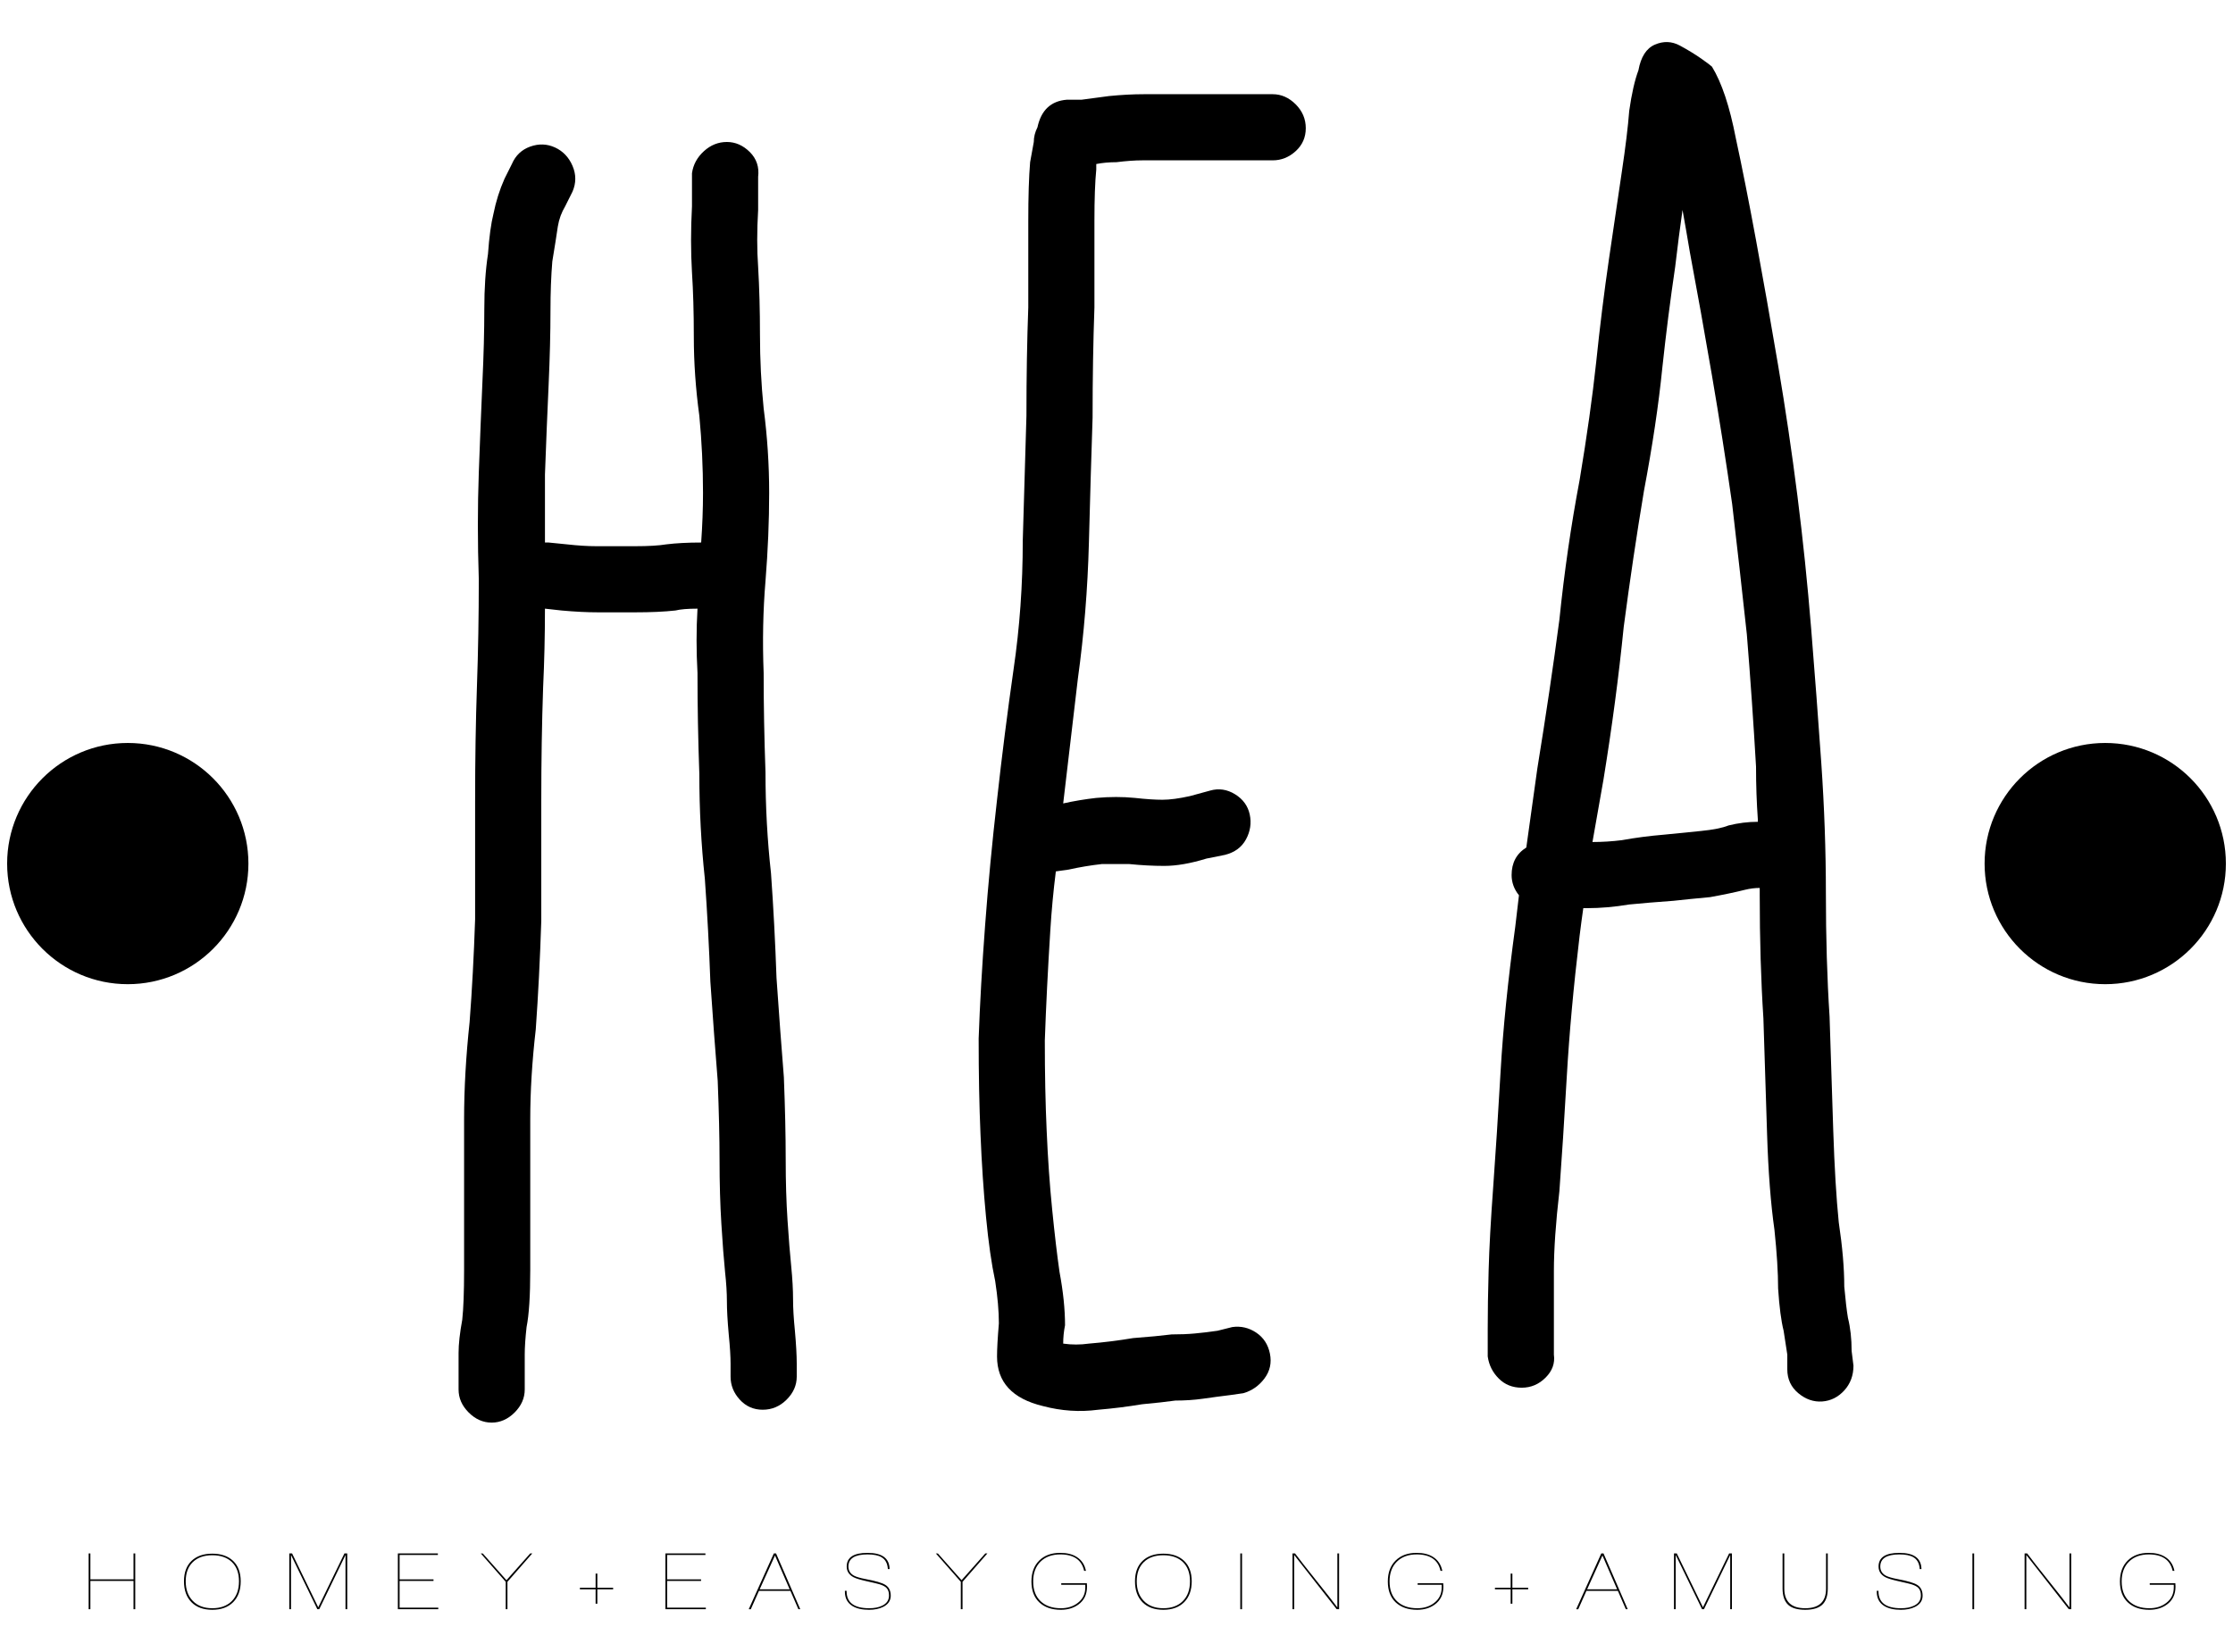 <svg width="415.28" height="307.28" xmlns="http://www.w3.org/2000/svg">

 <g>
  <title>background</title>
  <rect fill="none" id="canvas_background" height="309.28" width="417.28" y="-1" x="-1"/>
 </g>
 <g>
  <title>Layer 1</title>
  <g id="svg_2">
   <g id="svg_3">
    <path id="svg_4" d="m140.994,32.904l0,6.152c-0.23,3.877 -0.23,7.407 0,10.595c0.224,3.877 0.342,8.091 0.342,12.646c0,4.561 0.224,9.116 0.684,13.672c0.684,5.244 1.025,10.483 1.025,15.722c0,5.245 -0.229,10.713 -0.684,16.406c-0.459,5.469 -0.571,11.167 -0.342,17.089c0,5.928 0.112,12.08 0.342,18.457c0,6.382 0.342,12.646 1.025,18.797c0.454,6.383 0.795,12.877 1.025,19.482c0.454,6.611 0.908,12.764 1.367,18.457c0.224,5.697 0.342,10.824 0.342,15.379c0,4.102 0.112,7.861 0.342,11.279c0.224,3.418 0.454,6.27 0.684,8.545c0.224,2.281 0.342,4.332 0.342,6.152c0,1.598 0.112,3.535 0.342,5.81c0.224,2.51 0.342,4.561 0.342,6.152l0,2.393c0,1.596 -0.63,3.021 -1.88,4.271c-1.255,1.25 -2.734,1.881 -4.443,1.881s-3.135,-0.631 -4.272,-1.881c-1.143,-1.25 -1.709,-2.676 -1.709,-4.271l0,-2.393c0,-1.367 -0.117,-3.189 -0.342,-5.469c-0.229,-2.504 -0.342,-4.555 -0.342,-6.152c0,-1.592 -0.117,-3.418 -0.342,-5.469c-0.23,-2.275 -0.459,-5.238 -0.683,-8.887c-0.23,-3.641 -0.342,-7.631 -0.342,-11.963c0,-4.1 -0.118,-8.998 -0.342,-14.695c-0.46,-5.693 -0.914,-11.846 -1.367,-18.457c-0.23,-6.377 -0.572,-12.758 -1.025,-19.141c-0.684,-6.375 -1.025,-12.869 -1.025,-19.48c-0.23,-6.376 -0.342,-12.646 -0.342,-18.798c-0.23,-4.102 -0.23,-8.085 0,-11.962c-1.827,0 -3.194,0.118 -4.102,0.342c-2.051,0.229 -4.561,0.342 -7.519,0.342c-2.734,0 -5.015,0 -6.836,0c-2.051,0 -4.331,-0.112 -6.835,-0.342l-3.076,-0.342c0,5.015 -0.118,9.912 -0.342,14.697c-0.23,6.611 -0.342,13.671 -0.342,21.191c0,7.748 0,15.156 0,22.215c-0.23,7.066 -0.571,13.789 -1.025,20.166c-0.684,5.928 -1.025,11.508 -1.025,16.748c0,5.697 0,10.713 0,15.037l0,12.988c0,4.785 -0.229,8.32 -0.684,10.596c-0.23,2.051 -0.342,3.76 -0.342,5.127c0,1.367 0,2.734 0,4.102l0,2.393c0,1.592 -0.63,3.018 -1.88,4.272c-1.255,1.25 -2.681,1.881 -4.272,1.881c-1.597,0 -3.022,-0.631 -4.272,-1.881c-1.255,-1.254 -1.88,-2.68 -1.88,-4.272l0,-2.393c0,-1.592 0,-3.076 0,-4.443c0,-1.592 0.224,-3.643 0.684,-6.152c0.224,-2.051 0.342,-5.127 0.342,-9.229l0,-12.988c0,-4.555 0,-9.568 0,-15.037c0,-5.693 0.342,-11.734 1.025,-18.115c0.454,-5.922 0.795,-12.305 1.025,-19.141c0,-6.836 0,-14.125 0,-21.873c0,-7.744 0.112,-14.921 0.342,-21.533c0.224,-6.377 0.342,-12.988 0.342,-19.824c-0.23,-6.835 -0.23,-13.441 0,-19.823c0.224,-6.152 0.454,-11.845 0.684,-17.089c0.224,-4.785 0.342,-9.228 0.342,-13.33c0,-3.872 0.224,-7.29 0.683,-10.254c0.225,-3.188 0.566,-5.692 1.025,-7.519c0.454,-2.275 1.138,-4.443 2.051,-6.494l1.367,-2.734c0.684,-1.592 1.821,-2.676 3.418,-3.247c1.591,-0.566 3.129,-0.513 4.614,0.171c1.479,0.684 2.563,1.826 3.247,3.418c0.684,1.597 0.684,3.193 0,4.785l-1.367,2.734c-0.683,1.143 -1.143,2.393 -1.367,3.76c-0.23,1.597 -0.572,3.76 -1.025,6.494c-0.23,2.734 -0.342,5.81 -0.342,9.229c0,4.101 -0.118,8.662 -0.342,13.671c-0.23,5.015 -0.46,10.595 -0.684,16.748c0,4.101 0,8.32 0,12.646c0.224,0 0.454,0 0.684,0l3.417,0.342c2.051,0.23 3.872,0.342 5.469,0.342c1.821,0 4.213,0 7.178,0c2.504,0 4.443,-0.112 5.81,-0.342c1.821,-0.225 3.984,-0.342 6.494,-0.342c0.224,-3.188 0.342,-6.264 0.342,-9.229c0,-4.785 -0.23,-9.57 -0.684,-14.355c-0.684,-5.009 -1.025,-9.912 -1.025,-14.697c0,-4.555 -0.118,-8.545 -0.342,-11.962c-0.23,-3.872 -0.23,-7.973 0,-12.304l0,-6.152c0.224,-1.592 0.966,-2.959 2.222,-4.102c1.249,-1.138 2.675,-1.709 4.272,-1.709c1.592,0 3.018,0.63 4.273,1.88c1.248,1.254 1.76,2.792 1.536,4.613z"/>
    <path id="svg_5" d="m192.942,23.676c0.684,-3.188 2.505,-4.897 5.469,-5.127l2.734,0c1.591,-0.224 3.3,-0.454 5.126,-0.684c2.275,-0.224 4.443,-0.342 6.494,-0.342c1.591,0 3.53,0 5.81,0l18.115,0c1.591,0 3.018,0.63 4.272,1.88c1.25,1.255 1.88,2.734 1.88,4.443s-0.63,3.135 -1.88,4.272c-1.255,1.143 -2.681,1.709 -4.272,1.709l-18.115,0c-2.28,0 -4.331,0 -6.152,0c-1.367,0 -2.964,0.117 -4.785,0.342c-1.367,0 -2.622,0.117 -3.76,0.342l0,1.025c-0.23,2.28 -0.342,5.468 -0.342,9.57c0,4.331 0,9.688 0,16.064c-0.229,6.382 -0.342,13.217 -0.342,20.507c-0.229,6.836 -0.459,14.585 -0.684,23.242c-0.229,8.662 -0.913,17.089 -2.05,25.292c-0.914,7.749 -1.827,15.498 -2.734,23.242c2.051,-0.454 4.101,-0.796 6.152,-1.025c2.505,-0.225 4.897,-0.225 7.178,0c2.051,0.229 3.76,0.342 5.127,0.342c1.367,0 3.076,-0.225 5.127,-0.684l3.76,-1.025c1.591,-0.454 3.129,-0.225 4.614,0.684c1.479,0.913 2.392,2.168 2.734,3.759c0.342,1.597 0.112,3.135 -0.684,4.614c-0.801,1.485 -2.109,2.451 -3.93,2.906l-3.418,0.684c-2.964,0.912 -5.586,1.367 -7.861,1.367c-2.05,0 -4.219,-0.113 -6.494,-0.342c-1.597,0 -3.306,0 -5.127,0c-2.051,0.229 -4.101,0.57 -6.152,1.025l-2.392,0.34c-0.46,3.648 -0.801,7.295 -1.025,10.938c-0.46,7.295 -0.801,14.131 -1.025,20.508c0,6.152 0.112,11.738 0.342,16.748c0.224,5.244 0.566,10.141 1.025,14.695c0.454,4.561 0.908,8.434 1.367,11.621c0.684,3.648 1.025,6.953 1.025,9.912c-0.23,1.143 -0.342,2.281 -0.342,3.418c1.591,0.228 3.188,0.228 4.785,0c2.734,-0.225 5.469,-0.566 8.203,-1.025c2.958,-0.225 5.351,-0.453 7.177,-0.684c1.592,0 3.018,-0.053 4.272,-0.172c1.25,-0.111 2.676,-0.281 4.272,-0.512l2.734,-0.684c1.591,-0.225 3.076,0.117 4.443,1.025c1.367,0.914 2.222,2.221 2.563,3.93c0.342,1.709 0,3.248 -1.025,4.615c-1.025,1.367 -2.339,2.279 -3.931,2.734l-2.392,0.342c-1.827,0.225 -3.536,0.453 -5.127,0.684c-1.597,0.225 -3.306,0.342 -5.127,0.342c-1.597,0.225 -3.647,0.453 -6.152,0.684c-2.734,0.453 -5.469,0.795 -8.203,1.025c-3.418,0.453 -6.835,0.225 -10.253,-0.684c-5.698,-1.367 -8.544,-4.443 -8.544,-9.228c0,-1.367 0.112,-3.418 0.342,-6.152c0,-2.275 -0.23,-4.896 -0.684,-7.861c-0.684,-3.188 -1.255,-7.178 -1.709,-11.963c-0.46,-4.785 -0.801,-9.912 -1.025,-15.379c-0.229,-5.24 -0.342,-11.162 -0.342,-17.773c0.224,-6.377 0.625,-13.383 1.196,-21.02c0.566,-7.633 1.308,-15.434 2.222,-23.412c0.908,-8.203 1.933,-16.289 3.076,-24.267c1.138,-7.744 1.709,-15.722 1.709,-23.925c0.225,-8.203 0.454,-15.946 0.684,-23.242c0,-7.29 0.112,-14.013 0.342,-20.165c0,-6.376 0,-11.733 0,-16.064c0,-4.555 0.112,-8.203 0.342,-10.937l0.684,-3.76c-0.001,-0.908 0.223,-1.821 0.683,-2.734z"/>
    <path id="svg_6" d="m276.677,252.33l0,-5.127c0,-3.188 0.053,-6.836 0.171,-10.938c0.112,-4.102 0.395,-9.281 0.854,-15.551c0.454,-6.264 0.908,-13.383 1.367,-21.361c0.454,-7.975 1.367,-16.973 2.734,-27.002c0.225,-1.82 0.454,-3.76 0.684,-5.811c-0.913,-1.137 -1.367,-2.393 -1.367,-3.76c0,-2.273 0.908,-3.983 2.734,-5.125c0.684,-5.01 1.367,-9.912 2.051,-14.697c1.591,-9.794 2.958,-19.023 4.102,-27.685c0.908,-8.887 2.163,-17.543 3.76,-25.976c1.367,-8.203 2.393,-15.493 3.076,-21.874c0.684,-6.606 1.479,-13.041 2.393,-19.311c0.908,-6.264 1.709,-11.674 2.392,-16.234c0.684,-4.556 1.138,-8.315 1.367,-11.279c0.454,-3.188 1.025,-5.693 1.709,-7.519c0.454,-2.505 1.479,-4.102 3.076,-4.785c1.591,-0.684 3.129,-0.624 4.614,0.171c1.479,0.801 2.788,1.597 3.931,2.393c1.138,0.801 1.821,1.314 2.051,1.538c1.821,2.964 3.3,7.407 4.443,13.33c1.137,5.244 2.392,11.567 3.759,18.969c1.367,7.407 2.734,15.156 4.102,23.241c1.368,8.091 2.563,16.182 3.588,24.267c1.025,8.091 1.881,16.353 2.564,24.78c0.684,8.432 1.309,16.748 1.88,24.95c0.566,8.203 0.855,16.293 0.855,24.266c0,8.203 0.225,15.84 0.684,22.9c0.225,7.064 0.454,14.131 0.684,21.191c0.225,6.834 0.566,12.533 1.025,17.088c0.684,4.561 1.025,8.545 1.025,11.963c0.225,2.51 0.454,4.443 0.684,5.811c0.454,1.826 0.684,3.877 0.684,6.152l0.342,2.734c0,1.826 -0.571,3.363 -1.709,4.613c-1.143,1.25 -2.51,1.934 -4.102,2.051c-1.597,0.113 -3.075,-0.4 -4.442,-1.537c-1.367,-1.139 -2.051,-2.617 -2.051,-4.443l0,-2.734c-0.23,-1.592 -0.46,-3.076 -0.684,-4.443c-0.46,-1.82 -0.801,-4.443 -1.025,-7.861c0,-2.959 -0.23,-6.605 -0.684,-10.938c-0.684,-4.785 -1.143,-10.707 -1.367,-17.771c-0.229,-7.061 -0.459,-14.238 -0.684,-21.533c-0.459,-7.061 -0.684,-14.697 -0.684,-22.9c0,-0.684 0,-1.137 0,-1.367c-0.913,0 -1.826,0.119 -2.734,0.342c-1.827,0.461 -3.989,0.914 -6.494,1.367c-2.51,0.23 -4.785,0.459 -6.836,0.684c-3.193,0.23 -5.928,0.459 -8.203,0.684c-2.734,0.459 -5.356,0.684 -7.861,0.684l-0.684,0c-0.23,1.598 -0.46,3.307 -0.684,5.127c-1.143,9.57 -1.939,18.344 -2.393,26.318c-0.459,7.978 -0.913,15.039 -1.367,21.189c-0.684,5.928 -1.025,10.885 -1.025,14.869c0,3.988 0,7.465 0,10.424l0,5.127c0.224,1.596 -0.288,3.021 -1.538,4.271c-1.255,1.256 -2.734,1.881 -4.443,1.881c-1.708,0 -3.135,-0.566 -4.272,-1.709c-1.144,-1.141 -1.828,-2.508 -2.052,-4.104zm19.482,-95.699c1.821,0 3.642,-0.113 5.468,-0.342c2.505,-0.455 5.127,-0.797 7.861,-1.025c2.275,-0.225 4.555,-0.455 6.835,-0.684c2.275,-0.224 3.984,-0.566 5.127,-1.025c1.821,-0.454 3.642,-0.684 5.468,-0.684l0,-0.342c-0.23,-3.188 -0.342,-6.494 -0.342,-9.912c-0.459,-7.973 -1.025,-16.176 -1.708,-24.608c-0.913,-8.427 -1.827,-16.518 -2.734,-24.267c-1.143,-7.973 -2.393,-15.946 -3.76,-23.925c-1.367,-7.973 -2.734,-15.604 -4.102,-22.9c-0.459,-2.734 -0.913,-5.351 -1.367,-7.861c-0.459,3.193 -0.913,6.724 -1.367,10.595c-0.913,6.152 -1.708,12.422 -2.392,18.798c-0.684,6.836 -1.827,14.473 -3.418,22.899c-1.367,8.203 -2.622,16.636 -3.76,25.292c-0.913,9.116 -2.168,18.574 -3.76,28.368c-0.682,3.879 -1.366,7.751 -2.049,11.623z"/>
   </g>
   <g id="svg_7">
    <path id="svg_8" d="m46.199,160.648c0,12.383 -10.051,22.432 -22.441,22.432c-12.382,0 -22.432,-10.049 -22.432,-22.432c0,-12.398 10.05,-22.44 22.432,-22.44c12.39,0 22.441,10.042 22.441,22.44z"/>
   </g>
   <g id="svg_9">
    <path id="svg_10" d="m413.955,160.648c0,12.383 -10.049,22.432 -22.438,22.432c-12.384,0 -22.433,-10.049 -22.433,-22.432c0,-12.398 10.049,-22.44 22.433,-22.44c12.389,0 22.438,10.042 22.438,22.44z"/>
   </g>
   <g id="svg_11">
    <path id="svg_12" d="m25.153,299.35l-0.322,0l0,-5.266l-8.023,0l0,5.266l-0.322,0l0,-10.381l0.322,0l0,4.824l8.023,0l0,-4.824l0.322,0l0,10.381z"/>
    <path id="svg_13" d="m44.766,294.16c0,1.643 -0.47,2.938 -1.409,3.881c-0.939,0.943 -2.23,1.416 -3.874,1.416c-1.654,0 -2.945,-0.469 -3.874,-1.408c-0.929,-0.939 -1.394,-2.236 -1.394,-3.889c0,-1.633 0.467,-2.898 1.401,-3.797c0.934,-0.898 2.222,-1.348 3.866,-1.348c1.643,0 2.934,0.449 3.874,1.348c0.94,0.899 1.41,2.164 1.41,3.797zm-0.322,0c0,-1.541 -0.439,-2.736 -1.316,-3.582c-0.878,-0.848 -2.093,-1.271 -3.644,-1.271c-1.542,0 -2.751,0.426 -3.628,1.277c-0.878,0.853 -1.317,2.045 -1.317,3.576c0,1.531 0.441,2.748 1.324,3.65c0.883,0.904 2.09,1.355 3.621,1.355c1.541,0 2.753,-0.445 3.636,-1.34c0.882,-0.891 1.324,-2.114 1.324,-3.665z"/>
    <path id="svg_14" d="m64.577,299.35l-0.322,0l0,-10.09l-4.884,10.09l-0.352,0l-4.899,-10.088l0,10.088l-0.322,0l0,-10.381l0.52,0l4.868,10.025l4.873,-10.031l0.518,0.006l0,10.381z"/>
    <path id="svg_15" d="m81.51,299.35l-7.518,0l0,-10.381l7.441,0l0,0.291l-7.119,0l0,4.533l6.308,0l0,0.291l-6.308,0l0,4.975l7.196,0l0,0.291z"/>
    <path id="svg_16" d="m98.995,288.969l-4.624,5.283l0,5.098l-0.321,0l0,-5.098l-4.639,-5.281l0.38,0.016l4.399,4.961l4.42,-4.98l0.385,0.001z"/>
    <path id="svg_17" d="m114.029,295.645l-2.939,0l0,2.68l-0.321,0l0,-2.68l-2.924,0l0,-0.291l2.924,0l0,-2.633l0.321,0l0,2.633l2.939,0l0,0.291z"/>
    <path id="svg_18" d="m131.269,299.35l-7.518,0l0,-10.381l7.441,0l0,0.291l-7.119,0l0,4.533l6.308,0l0,0.291l-6.308,0l0,4.975l7.196,0l0,0.291z"/>
    <path id="svg_19" d="m148.829,299.35l-0.351,0l-1.48,-3.414l-5.848,0l-1.52,3.416l-0.386,-0.002l4.67,-10.381l0.413,0l4.502,10.381zm-1.974,-3.705l-2.728,-6.289l-2.847,6.289l5.575,0z"/>
    <path id="svg_20" d="m165.655,296.824c0,0.918 -0.464,1.613 -1.393,2.082c-0.735,0.367 -1.613,0.551 -2.633,0.551c-1.296,0 -2.327,-0.234 -3.093,-0.703c-0.939,-0.572 -1.409,-1.465 -1.409,-2.68l0,-0.154l0.322,0l0,0.092c0,2.104 1.398,3.154 4.195,3.154c0.97,0 1.776,-0.158 2.419,-0.475c0.847,-0.408 1.271,-1.045 1.271,-1.914c0,-0.602 -0.158,-1.066 -0.475,-1.393c-0.276,-0.275 -0.72,-0.506 -1.332,-0.689c-0.306,-0.092 -1.036,-0.266 -2.189,-0.52c-1.296,-0.287 -2.164,-0.547 -2.602,-0.781c-0.848,-0.449 -1.271,-1.113 -1.271,-1.99c0,-1.695 1.291,-2.541 3.873,-2.541c2.705,0 4.073,1.004 4.103,3.016l-0.321,0c-0.062,-1.051 -0.465,-1.791 -1.209,-2.221c-0.582,-0.336 -1.439,-0.504 -2.572,-0.504c-2.368,0 -3.552,0.75 -3.552,2.25c0,0.756 0.342,1.322 1.026,1.699c0.439,0.234 1.169,0.449 2.19,0.643c1.827,0.338 3.041,0.695 3.644,1.072c0.672,0.418 1.008,1.086 1.008,2.006z"/>
    <path id="svg_21" d="m183.63,288.969l-4.624,5.283l0,5.098l-0.321,0l0,-5.098l-4.639,-5.281l0.38,0.016l4.399,4.961l4.42,-4.98l0.385,0.001z"/>
    <path id="svg_22" d="m202.125,294.512c0.021,0.215 0.031,0.424 0.031,0.629c0,1.459 -0.542,2.576 -1.623,3.352c-0.898,0.645 -1.98,0.965 -3.246,0.965c-1.684,0 -3.016,-0.459 -3.996,-1.377c-0.98,-0.92 -1.47,-2.215 -1.47,-3.889c0,-1.645 0.482,-2.943 1.447,-3.897c0.964,-0.955 2.268,-1.432 3.912,-1.432c1.235,0 2.256,0.254 3.062,0.766c0.908,0.57 1.48,1.434 1.715,2.586l-0.337,0c-0.449,-2.041 -1.924,-3.061 -4.425,-3.061c-1.551,0 -2.781,0.449 -3.689,1.346c-0.909,0.898 -1.363,2.123 -1.363,3.676c0,1.582 0.46,2.809 1.38,3.682c0.92,0.873 2.178,1.309 3.772,1.309c1.237,0 2.28,-0.326 3.128,-0.98c0.941,-0.713 1.411,-1.668 1.411,-2.861l0,-0.521l-4.471,0l0,-0.291l4.762,0l0,-0.002z"/>
    <path id="svg_23" d="m221.63,294.16c0,1.643 -0.47,2.938 -1.409,3.881c-0.939,0.943 -2.23,1.416 -3.874,1.416c-1.654,0 -2.945,-0.469 -3.874,-1.408c-0.929,-0.939 -1.393,-2.236 -1.393,-3.889c0,-1.633 0.467,-2.898 1.401,-3.797c0.934,-0.898 2.222,-1.348 3.866,-1.348c1.643,0 2.934,0.449 3.874,1.348c0.94,0.899 1.409,2.164 1.409,3.797zm-0.321,0c0,-1.541 -0.439,-2.736 -1.316,-3.582c-0.878,-0.848 -2.093,-1.271 -3.644,-1.271c-1.542,0 -2.751,0.426 -3.628,1.277c-0.878,0.853 -1.317,2.045 -1.317,3.576c0,1.531 0.441,2.748 1.324,3.65c0.883,0.904 2.09,1.355 3.621,1.355c1.541,0 2.753,-0.445 3.636,-1.34c0.882,-0.891 1.324,-2.114 1.324,-3.665z"/>
    <path id="svg_24" d="m230.985,299.35l-0.322,0l0,-10.381l0.322,0l0,10.381z"/>
    <path id="svg_25" d="m249.036,299.35l-0.457,-0.014l-7.887,-10.064l0,10.078l-0.322,0l0,-10.381l0.475,0c0.847,1.135 2.159,2.809 3.935,5.023c1.776,2.215 3.087,3.889 3.935,5.022l0,-10.045l0.322,0l0,10.381l-0.001,0z"/>
    <path id="svg_26" d="m268.403,294.512c0.021,0.215 0.031,0.424 0.031,0.629c0,1.459 -0.542,2.576 -1.623,3.352c-0.898,0.645 -1.98,0.965 -3.246,0.965c-1.684,0 -3.016,-0.459 -3.996,-1.377c-0.98,-0.92 -1.47,-2.215 -1.47,-3.889c0,-1.645 0.482,-2.943 1.447,-3.897c0.964,-0.955 2.268,-1.432 3.912,-1.432c1.235,0 2.256,0.254 3.062,0.766c0.908,0.57 1.48,1.434 1.715,2.586l-0.337,0c-0.449,-2.041 -1.924,-3.061 -4.425,-3.061c-1.551,0 -2.781,0.449 -3.689,1.346c-0.909,0.898 -1.363,2.123 -1.363,3.676c0,1.582 0.46,2.809 1.38,3.682c0.92,0.873 2.178,1.309 3.772,1.309c1.237,0 2.28,-0.326 3.129,-0.98c0.94,-0.713 1.411,-1.668 1.411,-2.861l0,-0.521l-4.471,0l0,-0.291l4.761,0l0,-0.002z"/>
    <path id="svg_27" d="m284.203,295.645l-2.939,0l0,2.68l-0.321,0l0,-2.68l-2.924,0l0,-0.291l2.924,0l0,-2.633l0.321,0l0,2.633l2.939,0l0,0.291z"/>
    <path id="svg_28" d="m302.713,299.35l-0.351,0l-1.48,-3.414l-5.848,0l-1.52,3.416l-0.386,-0.002l4.67,-10.381l0.413,0l4.502,10.381zm-1.973,-3.705l-2.728,-6.289l-2.847,6.289l5.575,0z"/>
    <path id="svg_29" d="m322.097,299.35l-0.322,0l0,-10.09l-4.884,10.09l-0.352,0l-4.9,-10.088l0,10.088l-0.322,0l0,-10.381l0.52,0l4.868,10.025l4.872,-10.031l0.518,0.006l0,10.381l0.002,0z"/>
    <path id="svg_30" d="m339.918,295.523c0,1.377 -0.358,2.387 -1.072,3.031c-0.684,0.602 -1.725,0.902 -3.123,0.902c-1.419,0 -2.465,-0.301 -3.139,-0.902c-0.714,-0.645 -1.072,-1.664 -1.072,-3.063l0,-6.523l0.322,0l0,6.508c0,2.459 1.296,3.689 3.889,3.689c2.582,0 3.874,-1.209 3.874,-3.629l0,-6.568l0.321,0l0,6.555z"/>
    <path id="svg_31" d="m357.556,296.824c0,0.918 -0.465,1.613 -1.394,2.082c-0.735,0.367 -1.613,0.551 -2.634,0.551c-1.296,0 -2.327,-0.234 -3.093,-0.703c-0.938,-0.572 -1.408,-1.465 -1.408,-2.68l0,-0.154l0.321,0l0,0.092c0,2.104 1.398,3.154 4.195,3.154c0.97,0 1.776,-0.158 2.419,-0.475c0.848,-0.408 1.271,-1.045 1.271,-1.914c0,-0.602 -0.158,-1.066 -0.475,-1.393c-0.275,-0.275 -0.719,-0.506 -1.332,-0.689c-0.306,-0.092 -1.036,-0.266 -2.189,-0.52c-1.297,-0.287 -2.164,-0.547 -2.603,-0.781c-0.847,-0.449 -1.271,-1.113 -1.271,-1.99c0,-1.695 1.291,-2.541 3.874,-2.541c2.704,0 4.072,1.004 4.103,3.016l-0.321,0c-0.061,-1.051 -0.465,-1.791 -1.21,-2.221c-0.581,-0.336 -1.439,-0.504 -2.571,-0.504c-2.368,0 -3.553,0.75 -3.553,2.25c0,0.756 0.342,1.322 1.026,1.699c0.439,0.234 1.168,0.449 2.19,0.643c1.826,0.338 3.041,0.695 3.643,1.072c0.675,0.418 1.012,1.086 1.012,2.006z"/>
    <path id="svg_32" d="m367.14,299.35l-0.321,0l0,-10.381l0.321,0l0,10.381z"/>
    <path id="svg_33" d="m385.189,299.35l-0.457,-0.014l-7.887,-10.064l0,10.078l-0.321,0l0,-10.381l0.475,0c0.847,1.135 2.158,2.809 3.935,5.023c1.776,2.215 3.087,3.889 3.935,5.022l0,-10.045l0.321,0l0,10.381l-0.001,0z"/>
    <path id="svg_34" d="m404.558,294.512c0.021,0.215 0.03,0.424 0.03,0.629c0,1.459 -0.541,2.576 -1.623,3.352c-0.897,0.645 -1.979,0.965 -3.245,0.965c-1.685,0 -3.017,-0.459 -3.996,-1.377c-0.98,-0.92 -1.47,-2.215 -1.47,-3.889c0,-1.645 0.482,-2.943 1.446,-3.897c0.965,-0.955 2.269,-1.432 3.912,-1.432c1.235,0 2.256,0.254 3.063,0.766c0.908,0.57 1.48,1.434 1.714,2.586l-0.336,0c-0.449,-2.041 -1.925,-3.061 -4.425,-3.061c-1.552,0 -2.782,0.449 -3.69,1.346c-0.908,0.898 -1.362,2.123 -1.362,3.676c0,1.582 0.46,2.809 1.38,3.682c0.92,0.873 2.178,1.309 3.772,1.309c1.237,0 2.279,-0.326 3.128,-0.98c0.94,-0.713 1.411,-1.668 1.411,-2.861l0,-0.521l-4.471,0l0,-0.291l4.762,0l0,-0.002z"/>
   </g>
  </g>
 </g>
</svg>